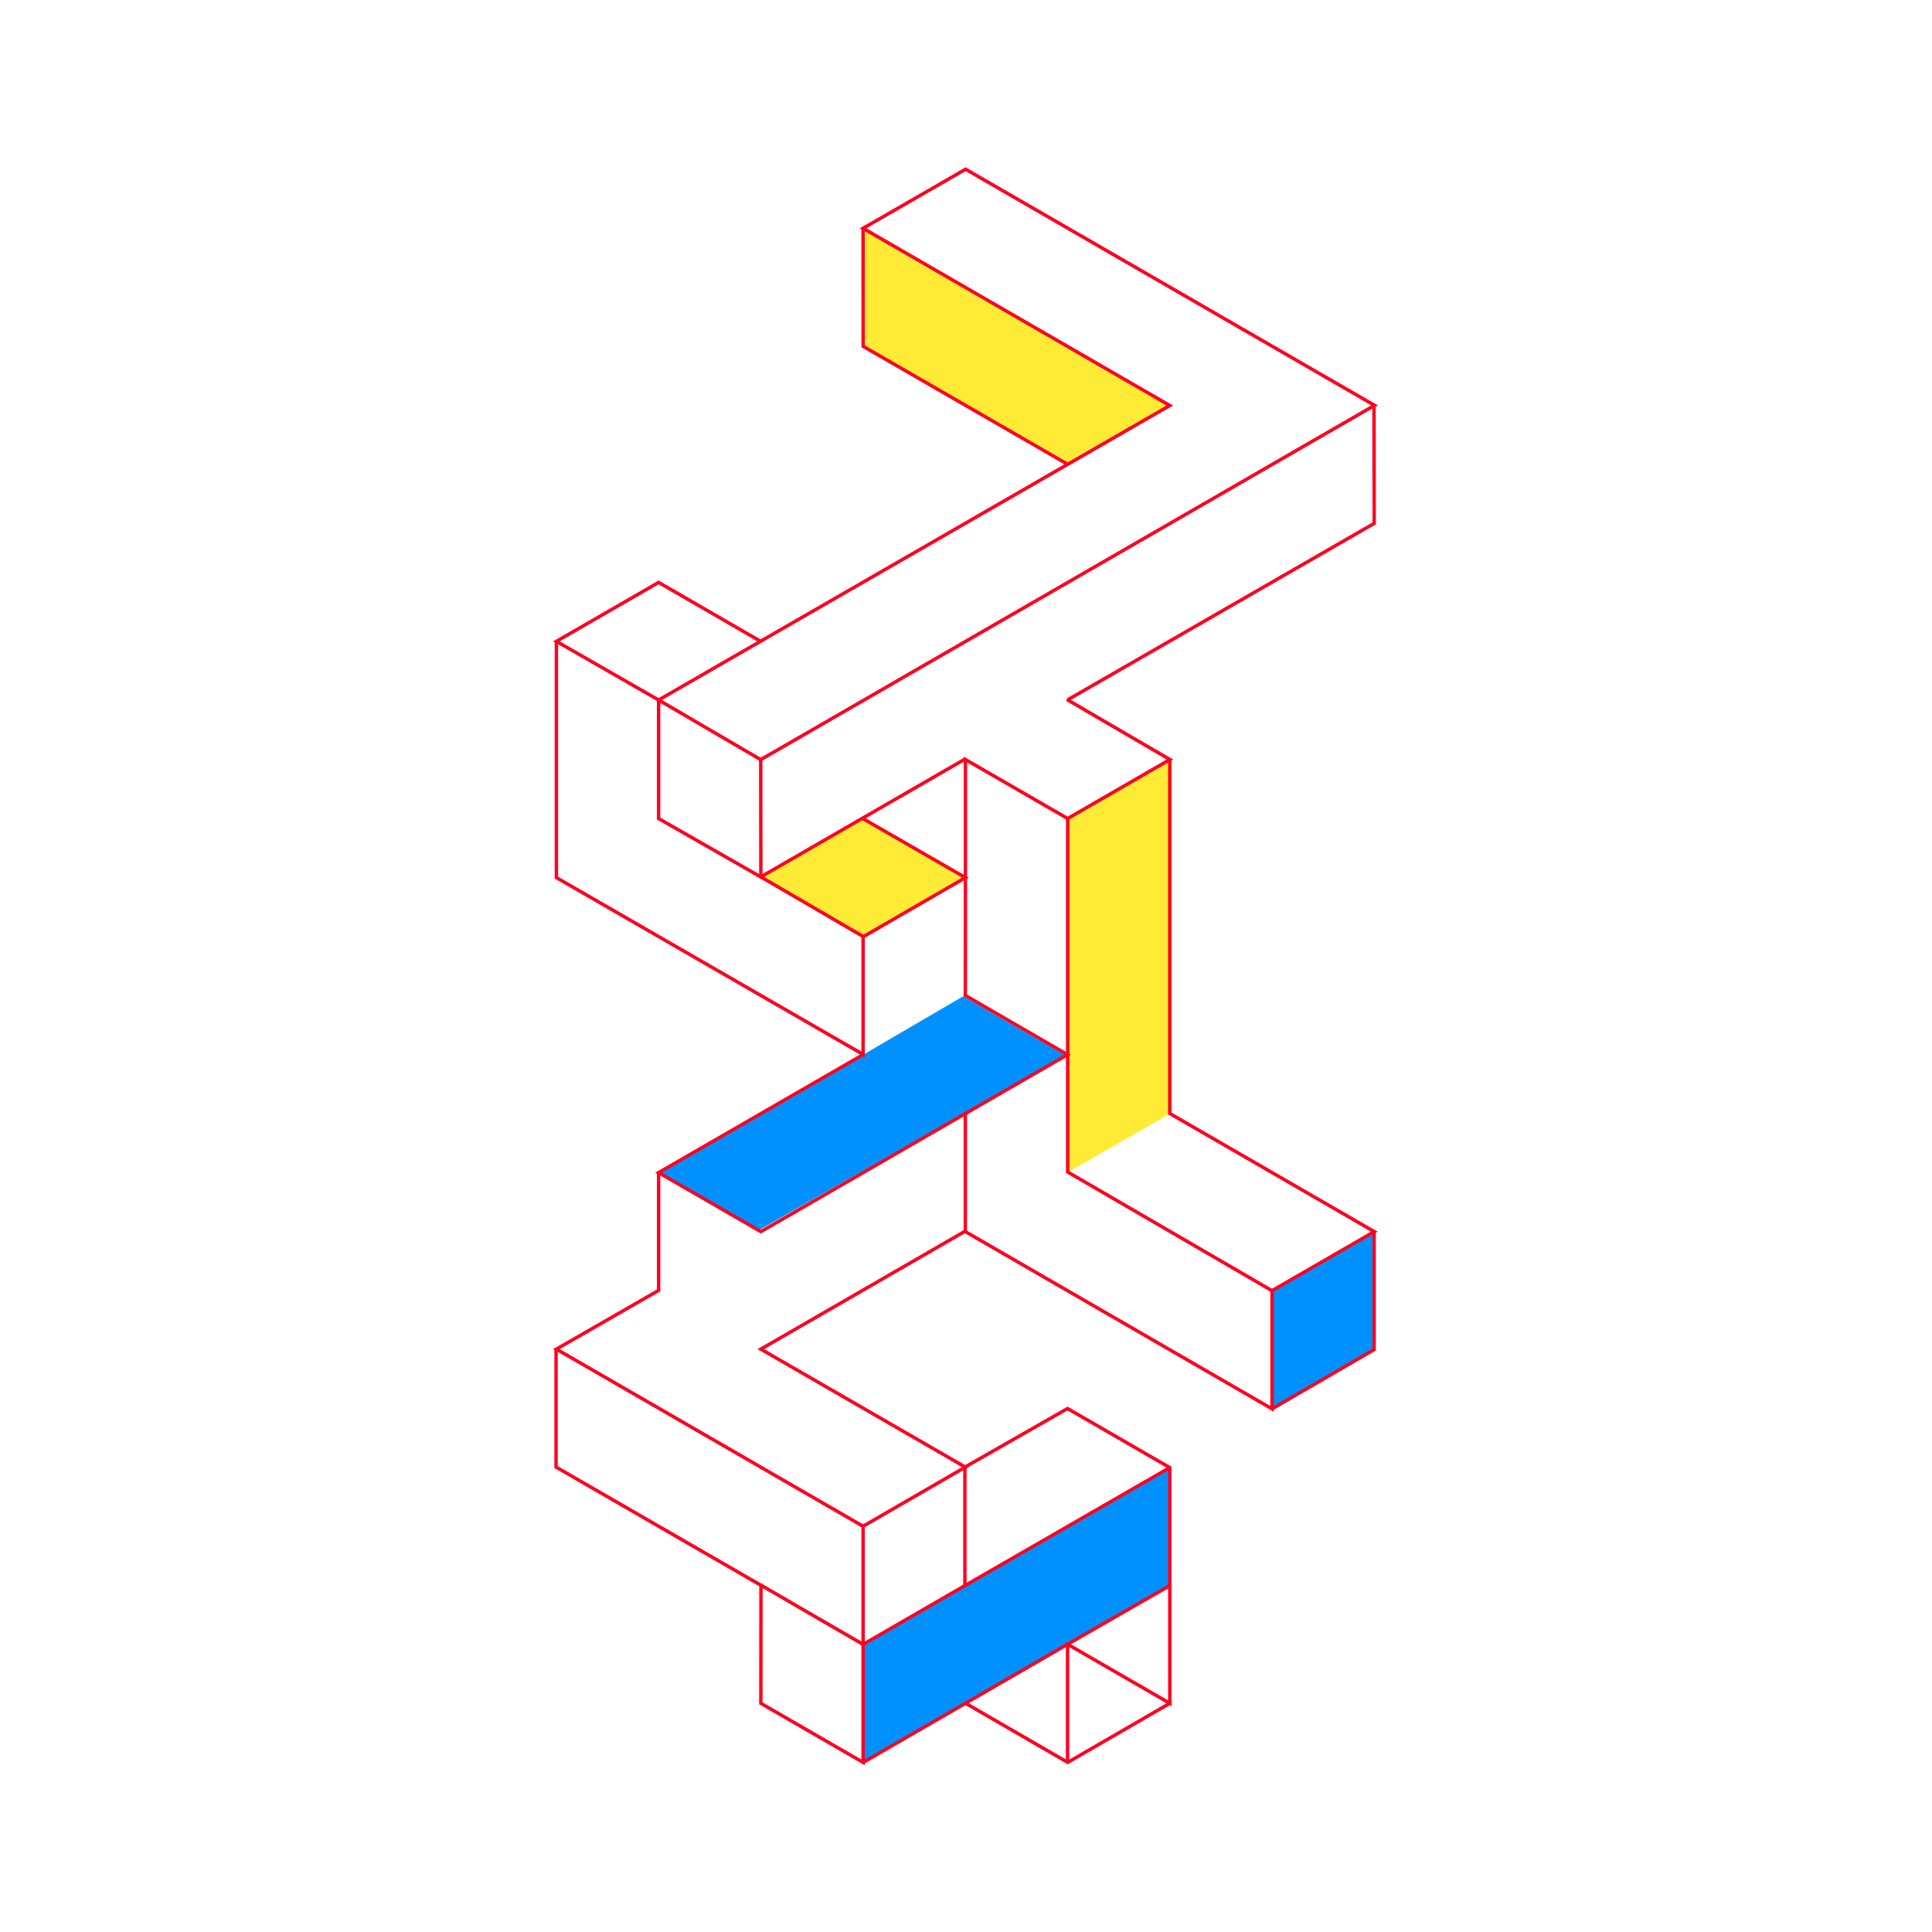 <?xml version="1.0" encoding="utf-8"?>
<!-- Generator: Adobe Illustrator 16.0.0, SVG Export Plug-In . SVG Version: 6.00 Build 0)  -->
<!DOCTYPE svg PUBLIC "-//W3C//DTD SVG 1.1//EN" "http://www.w3.org/Graphics/SVG/1.1/DTD/svg11.dtd">
<svg version="1.1" xmlns="http://www.w3.org/2000/svg" xmlns:xlink="http://www.w3.org/1999/xlink" x="0px" y="0px"
	 width="566.93px" height="566.93px" viewBox="0 0 566.93 566.93" enable-background="new 0 0 566.93 566.93" xml:space="preserve">
<g id="Layer_2" display="none">
	<rect y="309.738" display="inline" fill="#FFEB36" width="566.93" height="257.262"/>
	<rect display="inline" fill="#0091FF" width="566.93" height="309.762"/>
	<polyline display="inline" fill="#FFEB36" points="-228.977,218.917 -188.906,241.507 -268.199,320.572 -307.633,298.987 
		-228.977,218.917 	"/>
	<polygon display="inline" fill="#FF0021" points="-268.241,342.767 -189.444,297.697 -188.906,241.507 -268.199,320.572 	"/>
	<polygon display="inline" fill="#0091FF" points="-306.884,319.566 -307.633,298.987 -268.199,320.572 -268.241,342.767 	"/>
</g>
<g id="Layer_3">
	<polygon fill="#FFEB36" points="313.333,344 313.666,240 343.333,223.333 343,327 	"/>
	<polygon fill="#0091FF" points="253,309.666 193.667,344 222.667,361 312.666,309.666 282.667,292.333 	"/>
	<polygon fill="#0091FF" points="253.5,482.5 253.25,517 343.5,465.5 343.25,431 	"/>
	<polygon fill="#0091FF" points="373.375,378.75 373.625,413.625 403.375,396.125 403.125,361.625 	"/>
	<polygon fill="#FFEB36" points="223.833,257.167 253.5,240.167 283,257.5 253.333,274.667 	"/>
	<polygon fill="#FFEB36" points="313,136.25 343,119 253.5,67.5 253,101.5 	"/>
</g>
<g id="Layer_1">
	<g>
		<polygon fill="none" stroke="#FF0021" stroke-miterlimit="10" points="253.263,66.989 343.266,118.99 193.265,205.406 
			193.265,240.197 223.265,257.343 223.224,222.907 403.35,118.948 283.347,49.656 		"/>
		<polyline fill="none" stroke="#FF0021" stroke-miterlimit="10" points="283.265,222.687 223.25,257.312 253.305,274.821 		"/>
		<polyline fill="none" stroke="#FF0021" stroke-miterlimit="10" points="403.184,118.948 403.25,153.578 313.266,205.375 		"/>
		<polyline fill="none" stroke="#FF0021" stroke-miterlimit="10" points="253.263,66.989 253.281,101.625 313.141,136.156 		"/>
		<polyline fill="none" stroke="#FF0021" stroke-miterlimit="10" points="223.202,188.198 193.265,170.907 163.265,188.199 
			193.265,205.406 223.224,222.907 		"/>
		<polyline fill="none" stroke="#FF0021" stroke-miterlimit="10" points="163.265,188.199 163.265,257.531 253.265,309.406 
			253.265,274.906 283.296,257.531 253.265,240.239 		"/>
		<polyline fill="none" stroke="#FF0021" stroke-miterlimit="10" points="313.062,205.25 343.297,222.875 313.297,240.187 
			283.296,222.875 283.296,257.531 283.267,292.113 313.246,309.473 223.265,361.406 193.267,344.094 253.265,309.471 		"/>
		<polyline fill="none" stroke="#FF0021" stroke-miterlimit="10" points="313.297,240.187 313.297,343.908 373.262,378.742 
			403.262,361.408 343.26,326.742 343.26,222.875 		"/>
		<polyline fill="none" stroke="#FF0021" stroke-miterlimit="10" points="283.265,326.781 283.265,361.406 373.266,413.409 
			373.266,378.764 		"/>
		<polyline fill="none" stroke="#FF0021" stroke-miterlimit="10" points="373.266,413.409 403.224,396.029 403.224,361.408 		"/>
		<polyline fill="none" stroke="#FF0021" stroke-miterlimit="10" points="193.267,344.094 193.267,378.656 163.264,395.887 
			253.265,447.865 283.266,430.512 223.256,395.889 283.245,361.262 		"/>
		<polyline fill="none" stroke="#FF0021" stroke-miterlimit="10" points="253.221,517.198 313.264,482.489 343.266,499.821 
			343.266,430.655 313.266,413.323 283.14,430.512 283.14,465.281 253.265,482.531 253.265,517.156 223.265,499.824 
			223.296,465.188 163.171,430.5 163.171,395.887 		"/>
		<polyline fill="none" stroke="#FF0021" stroke-miterlimit="10" points="223.306,465.157 253.265,482.531 253.265,447.865 		"/>
		<line fill="none" stroke="#FF0021" stroke-miterlimit="10" x1="283.14" y1="465.281" x2="343.266" y2="430.655"/>
		<polyline fill="none" stroke="#FF0021" stroke-miterlimit="10" points="343.266,465.281 313.264,482.489 313.264,517.155 		"/>
		<polyline fill="none" stroke="#FF0021" stroke-miterlimit="10" points="283.515,499.906 313.307,517.155 343.266,499.821 		"/>
	</g>
</g>
</svg>
